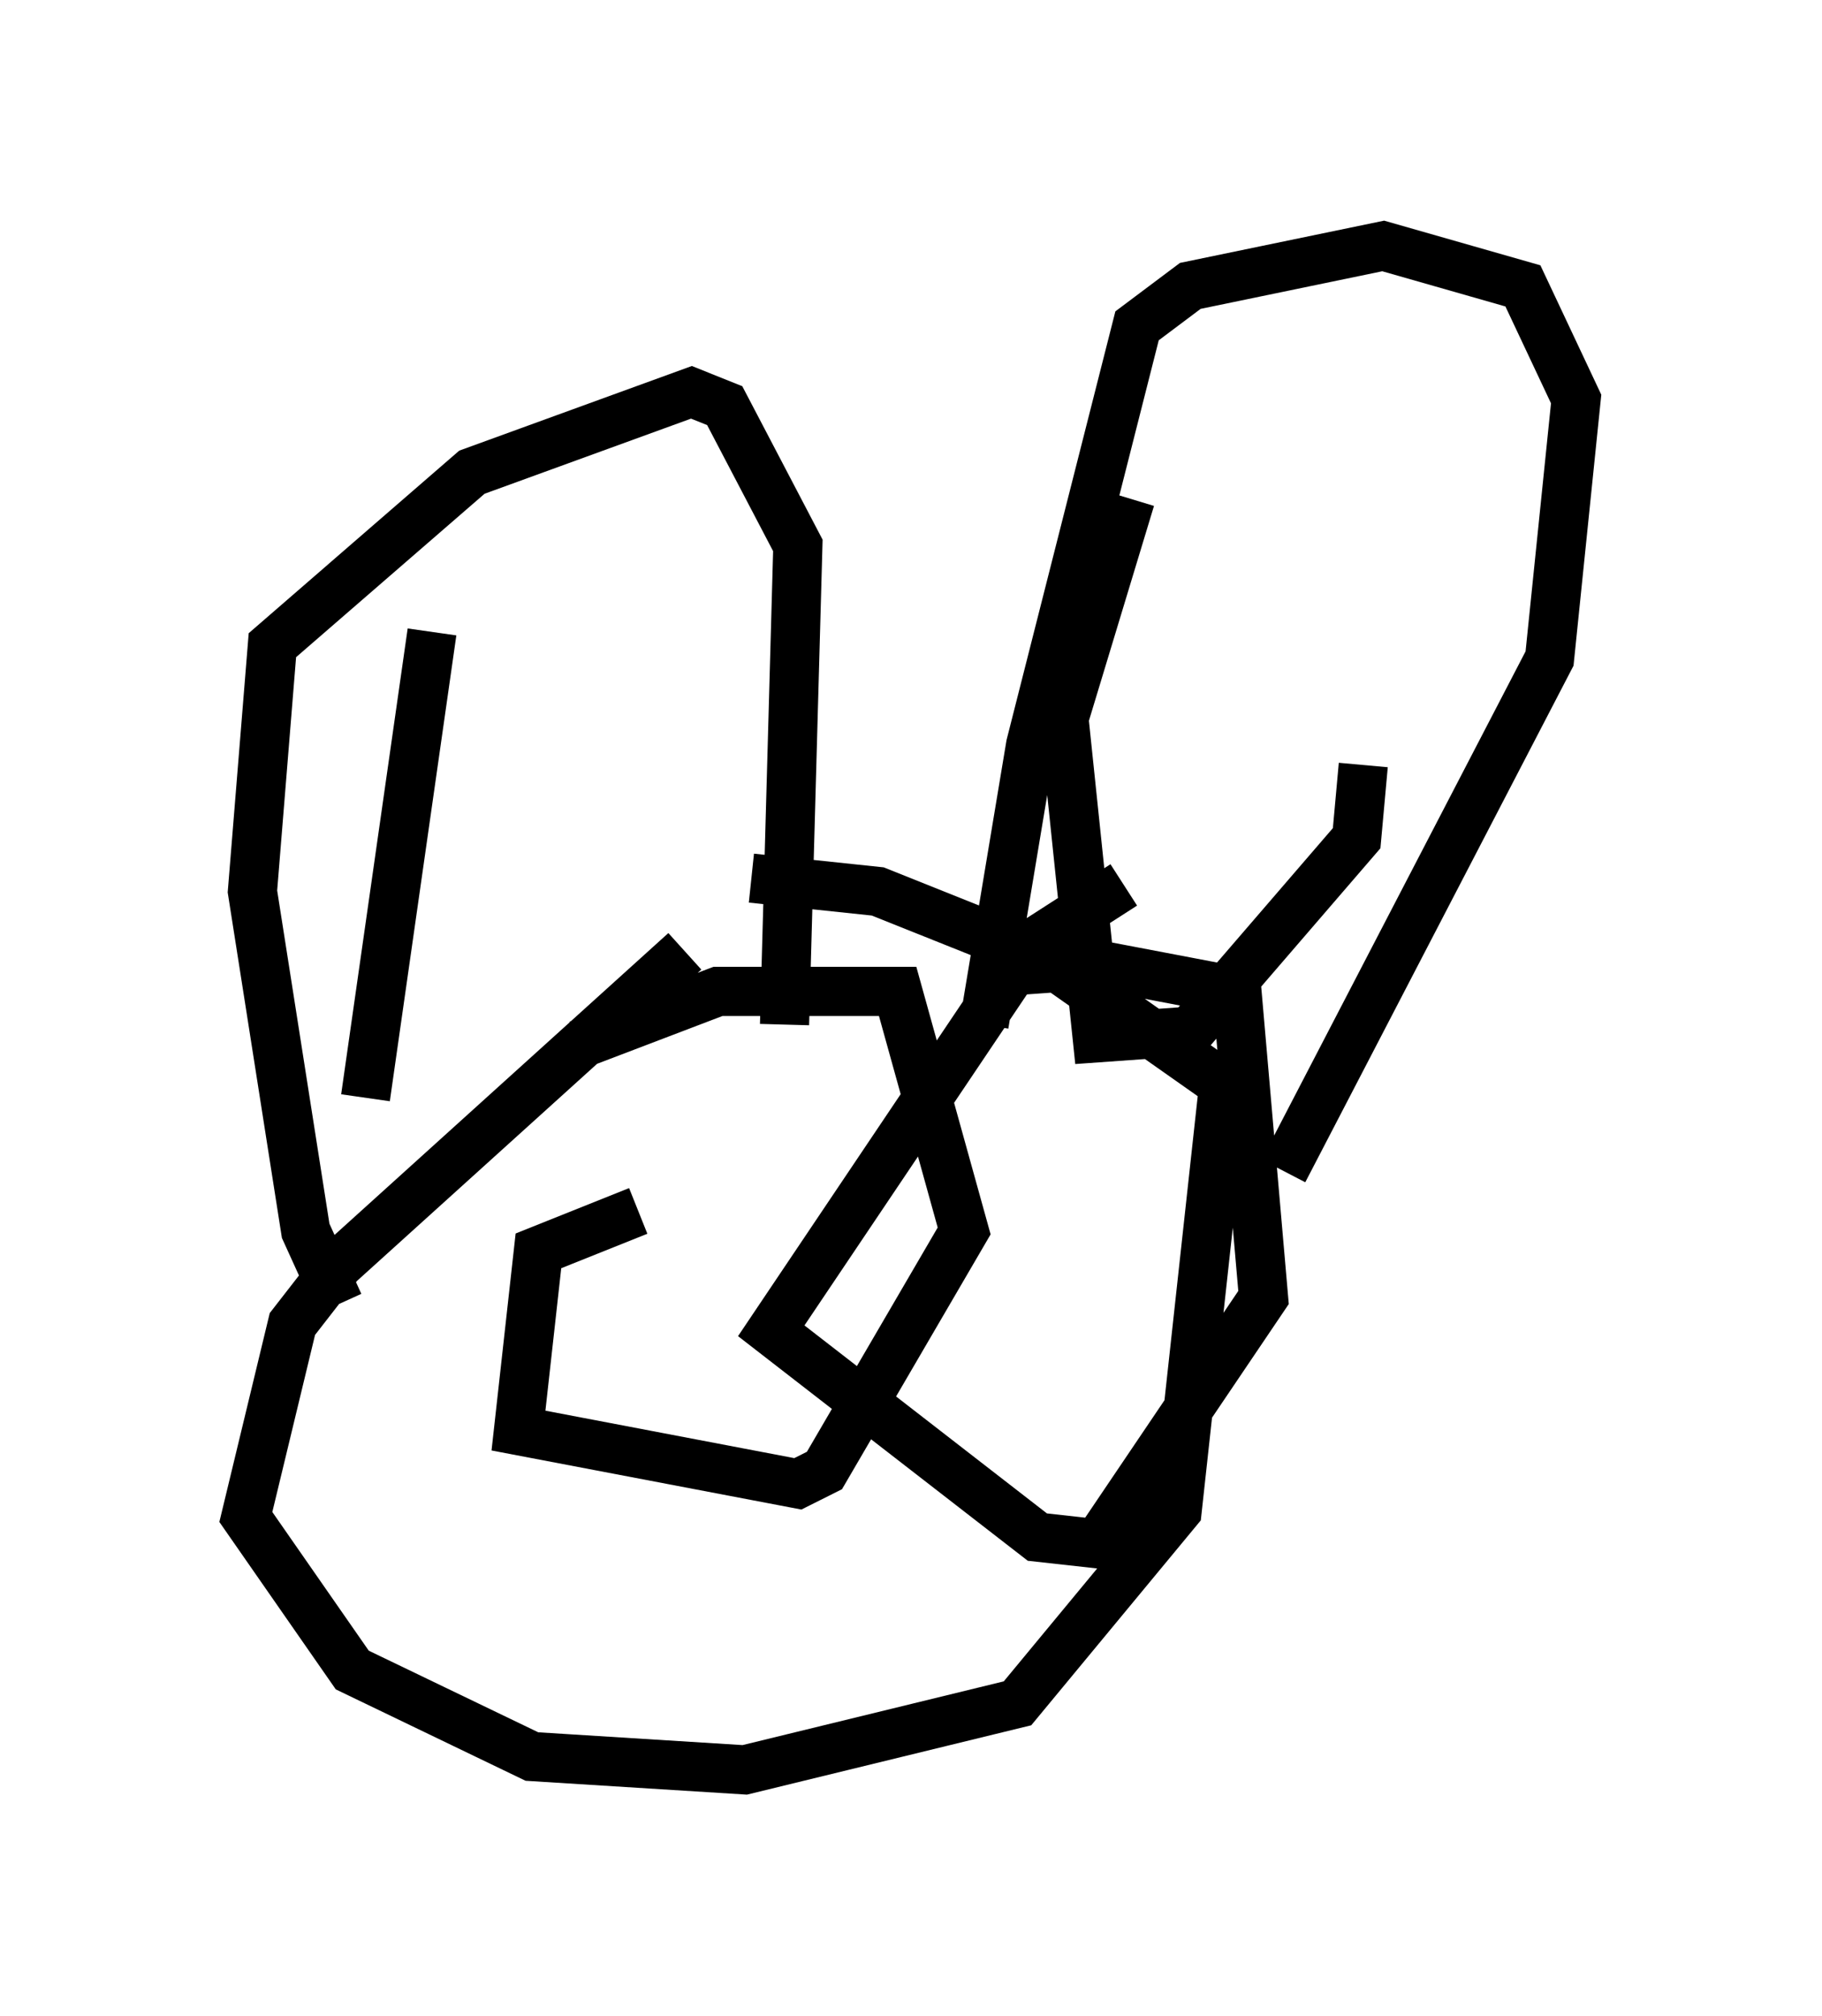 <?xml version="1.0" encoding="utf-8" ?>
<svg baseProfile="full" height="40.987" version="1.1" width="37.063" xmlns="http://www.w3.org/2000/svg" xmlns:ev="http://www.w3.org/2001/xml-events" xmlns:xlink="http://www.w3.org/1999/xlink"><defs /><rect fill="white" height="40.987" width="37.063" x="0" y="0" /><path d="M15.419, 18.802 m-1.488, 0.541 l-7.036, 6.36 -0.947, 1.218 l-0.947, 3.924 2.165, 3.112 l3.654, 1.759 4.33, 0.271 l5.548, -1.353 3.248, -3.924 l0.947, -8.66 -3.654, -2.571 l-3.383, -1.353 -2.571, -0.271 m-8.39, 8.66 l-0.677, -1.488 -1.083, -6.901 l0.406, -5.007 4.059, -3.518 l4.465, -1.624 0.677, 0.271 l1.488, 2.842 -0.271, 9.743 m4.059, 0.0 l0.947, -5.683 2.165, -8.525 l1.083, -0.812 3.924, -0.812 l2.842, 0.812 1.083, 2.3 l-0.541, 5.277 -5.413, 10.419 m-3.112, -13.667 l-1.353, 4.465 0.677, 6.495 l1.894, -0.135 3.383, -3.924 l0.135, -1.488 m-20.297, 6.766 l1.353, -9.472 m4.195, 11.773 l-2.03, 0.812 -0.406, 3.654 l5.683, 1.083 0.541, -0.271 l2.842, -4.871 -1.353, -4.871 l-3.654, 0.0 -2.842, 1.083 m4.465, 4.465 l0.0, 0.0 m6.631, -7.713 l-1.894, 1.218 -5.277, 7.848 l5.413, 4.195 1.218, 0.135 l3.383, -5.007 -0.541, -6.225 l-2.842, -0.541 -1.894, 0.135 " fill="none" stroke="black" stroke-width="1" /></svg>